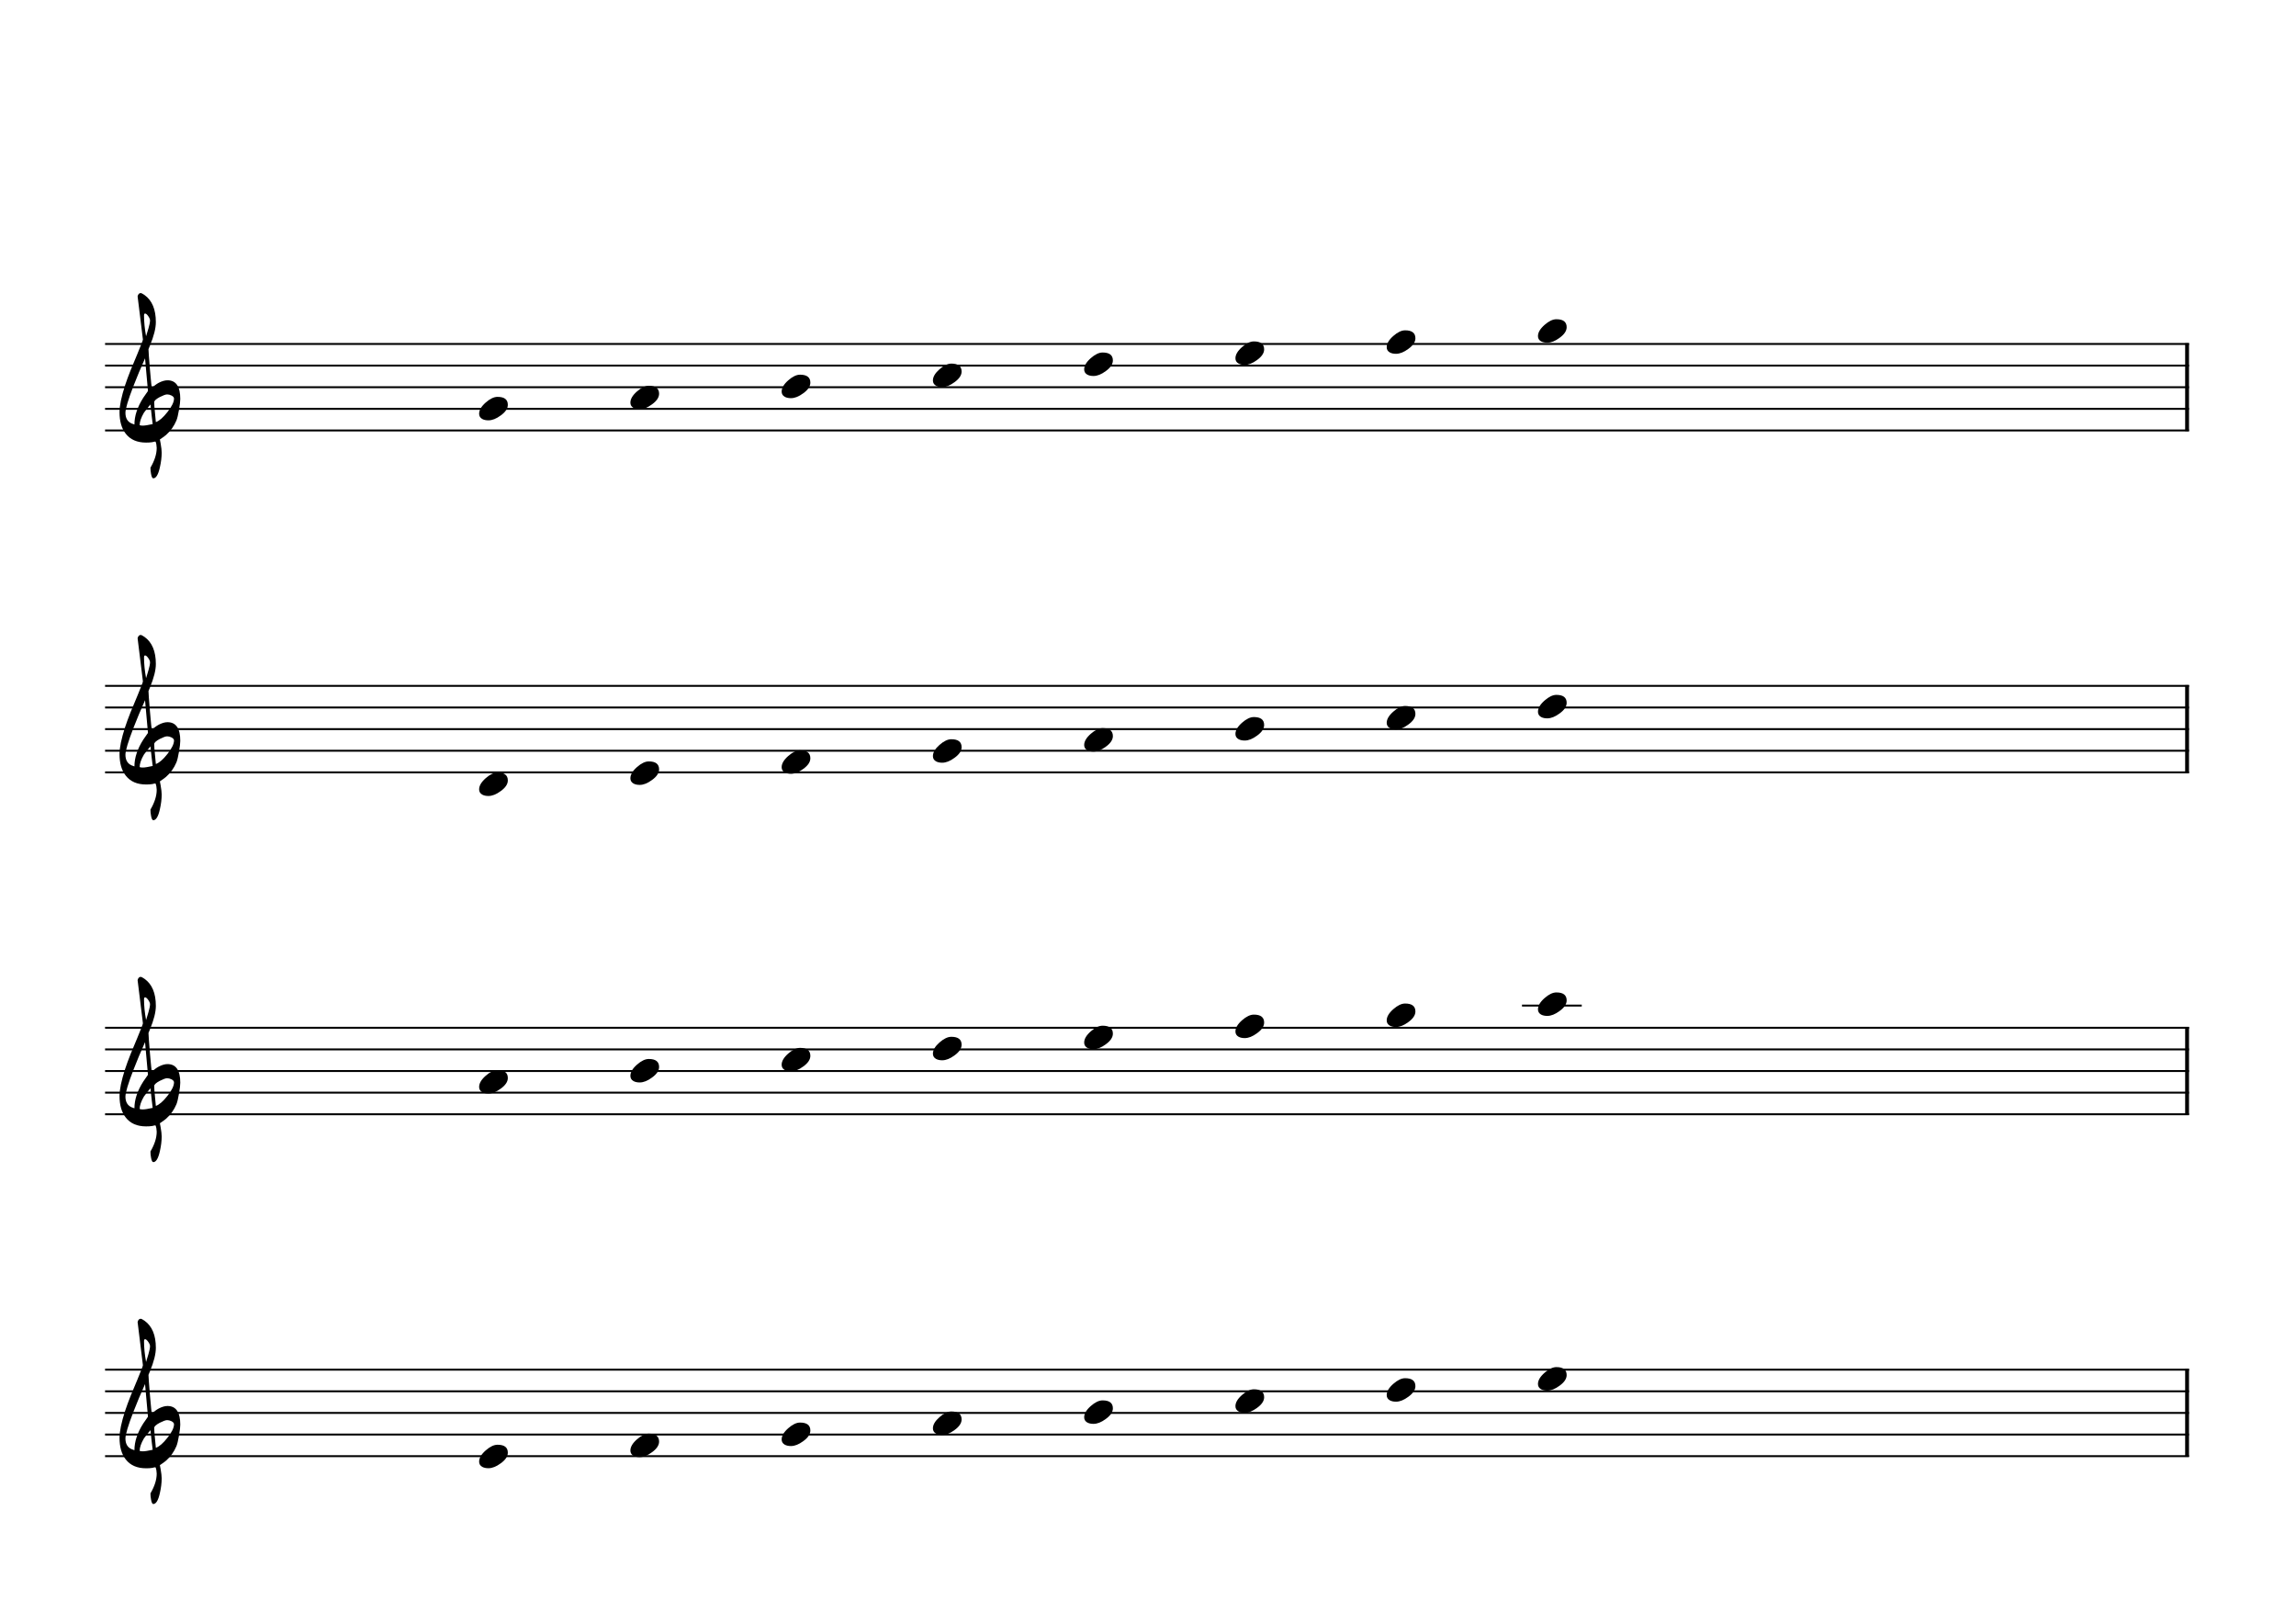<?xml version="1.0" encoding="UTF-8"?>
<svg width="1191px" height="842px" viewBox="0 0 1191 842" version="1.1" xmlns="http://www.w3.org/2000/svg" xmlns:xlink="http://www.w3.org/1999/xlink">
    <title>A3</title>
    <defs>
        <g id="scale">
            <path d="M301.38,89.625 C300.091,89.625 299.024,89.403 298.135,88.914 C297.069,88.292 296.536,87.403 296.536,86.203 C296.536,84.337 297.647,82.426 299.958,80.381 C302.18,78.426 304.224,77.448 306.091,77.448 C309.647,77.448 311.424,78.825 311.424,81.581 C311.424,83.448 310.224,85.314 307.735,87.092 C305.469,88.781 303.335,89.625 301.38,89.625 Z" id="head[1]-I" fill="#000000" fill-rule="nonzero"></path>
            <path d="M379.844,83.873 C378.555,83.873 377.489,83.651 376.6,83.163 C375.533,82.54 375,81.652 375,80.451 C375,78.585 376.111,76.674 378.422,74.629 C380.644,72.674 382.689,71.696 384.555,71.696 C388.111,71.696 389.889,73.074 389.889,75.829 C389.889,77.696 388.689,79.562 386.2,81.34 C383.933,83.029 381.8,83.873 379.844,83.873 Z" id="head[1]-II" fill="#000000" fill-rule="nonzero"></path>
            <path d="M458.309,78.121 C457.02,78.121 455.953,77.9 455.064,77.411 C453.997,76.788 453.464,75.9 453.464,74.7 C453.464,72.833 454.575,70.922 456.886,68.878 C459.108,66.922 461.153,65.945 463.019,65.945 C466.575,65.945 468.353,67.322 468.353,70.077 C468.353,71.944 467.153,73.81 464.664,75.589 C462.397,77.278 460.264,78.121 458.309,78.121 Z" id="head[1]-III" fill="#000000" fill-rule="nonzero"></path>
            <path d="M536.773,72.37 C535.484,72.37 534.417,72.148 533.528,71.659 C532.462,71.036 531.929,70.148 531.929,68.948 C531.929,67.081 533.039,65.17 535.351,63.126 C537.573,61.17 539.617,60.193 541.484,60.193 C545.039,60.193 546.817,61.57 546.817,64.325 C546.817,66.193 545.617,68.059 543.128,69.837 C540.862,71.526 538.728,72.37 536.773,72.37 Z" id="head[1]-IV" fill="#000000" fill-rule="nonzero"></path>
            <path d="M615.237,66.618 C613.948,66.618 612.882,66.396 611.993,65.907 C610.926,65.284 610.393,64.396 610.393,63.196 C610.393,61.329 611.504,59.418 613.815,57.374 C616.037,55.419 618.082,54.441 619.948,54.441 C623.504,54.441 625.281,55.818 625.281,58.573 C625.281,60.441 624.081,62.307 621.593,64.085 C619.326,65.774 617.193,66.618 615.237,66.618 Z" id="head[1]-V" fill="#000000" fill-rule="nonzero"></path>
            <path d="M693.701,60.866 C692.412,60.866 691.346,60.644 690.457,60.155 C689.39,59.533 688.857,58.644 688.857,57.444 C688.857,55.577 689.968,53.667 692.279,51.622 C694.501,49.667 696.546,48.689 698.412,48.689 C701.968,48.689 703.746,50.066 703.746,52.821 C703.746,54.689 702.546,56.555 700.057,58.333 C697.79,60.022 695.657,60.866 693.701,60.866 Z" id="head[1]-VI" fill="#000000" fill-rule="nonzero"></path>
            <path d="M772.166,55.114 C770.877,55.114 769.81,54.892 768.921,54.403 C767.855,53.781 767.321,52.892 767.321,51.692 C767.321,49.825 768.432,47.915 770.744,45.87 C772.966,43.915 775.01,42.937 776.877,42.937 C780.432,42.937 782.21,44.314 782.21,47.07 C782.21,48.937 781.01,50.803 778.521,52.581 C776.255,54.27 774.121,55.114 772.166,55.114 Z" id="head[1]-copy-5" fill="#000000" fill-rule="nonzero"></path>
            <path d="M850.63,49.362 C849.341,49.362 848.274,49.14 847.385,48.652 C846.319,48.029 845.786,47.14 845.786,45.94 C845.786,44.074 846.897,42.163 849.208,40.118 C851.43,38.163 853.474,37.185 855.341,37.185 C858.897,37.185 860.674,38.563 860.674,41.318 C860.674,43.185 859.474,45.051 856.985,46.829 C854.719,48.518 852.585,49.362 850.63,49.362 Z" id="head[1]-copy-6" fill="#000000" fill-rule="nonzero"></path>
        </g>
    </defs>

    <g id="A3" stroke="none" stroke-width="1" fill="none" fill-rule="evenodd">
        <g id="A3-4-stave" transform="translate(55, 151)">
            <g id="Scale" transform="translate(0, 0.892)">
                <line x1="0" y1="26.51" x2="1080" y2="26.51" id="Line" stroke="#000000" fill="#000000" fill-rule="nonzero" stroke-linecap="square"></line>
                <line x1="0" y1="37.73" x2="1080" y2="37.73" id="Line" stroke="#000000" fill="#000000" fill-rule="nonzero" stroke-linecap="square"></line>
                <line x1="0" y1="48.945" x2="1080" y2="48.945" id="Line" stroke="#000000" fill="#000000" fill-rule="nonzero" stroke-linecap="square"></line>
                <line x1="0" y1="60.159" x2="1080" y2="60.159" id="Line" stroke="#000000" fill="#000000" fill-rule="nonzero" stroke-linecap="square"></line>
                <line x1="0" y1="71.374" x2="1080" y2="71.374" id="Line" stroke="#000000" fill="#000000" fill-rule="nonzero" stroke-linecap="square"></line>
                <path d="M38.511,54.996 C38.511,56.285 38.288,58.196 37.844,60.685 C37.399,63.307 36.955,65.129 36.511,66.196 C35.266,69.129 33.488,71.663 31.133,73.707 C30.555,74.24 29.533,74.951 28.155,75.885 C28.066,75.974 27.977,76.018 27.933,76.063 C27.933,76.063 28.066,76.729 28.333,78.152 C28.689,80.196 28.866,81.751 28.866,82.907 C28.866,85.263 28.555,87.796 27.933,90.507 C27.089,94.329 25.933,96.196 24.511,96.196 C24.022,96.196 23.622,95.44 23.355,93.885 C23.133,92.818 23.044,91.751 23.044,90.685 C25.178,87.04 26.288,83.618 26.288,80.418 C26.288,79.974 26.2,79.351 26.111,78.64 C25.933,77.662 25.755,77.129 25.533,77.129 C25.355,77.129 25.089,77.174 24.733,77.262 C24.422,77.351 24.155,77.44 24.066,77.44 C23.044,77.618 21.933,77.662 20.777,77.662 C16.155,77.662 12.644,76.152 10.244,73.085 C8.067,70.329 7,66.596 7,61.841 C7,58.507 7.978,53.841 9.933,47.796 C10.689,45.485 11.667,42.908 12.778,40.063 C13.933,37.352 15.044,34.596 16.2,31.841 C18.2,27.041 19.177,24.463 19.133,24.197 L16.378,1.797 C16.644,0.686 17.222,0.108 17.978,0.108 C18.333,0.108 19,0.464 19.978,1.13 C23.888,3.93 25.844,8.597 25.844,15.174 C25.844,18.374 24.822,22.419 22.777,27.352 C22.288,28.597 22.022,29.219 22.022,29.219 C22.022,30.241 22.288,33.752 22.777,39.707 C23.311,45.796 23.622,49.041 23.8,49.396 C24.822,48.285 26.022,47.352 27.444,46.596 C29.044,45.796 30.511,45.352 31.888,45.352 C36.289,45.352 38.511,48.596 38.511,54.996 Z M21.755,50.907 L20.244,33.974 C18.022,38.908 16.022,43.663 14.244,48.285 C11.444,55.485 10.067,60.152 10.067,62.196 C10.067,64.951 11.133,66.818 13.267,67.752 C13.311,67.796 13.8,67.974 14.733,68.285 C14.733,63.841 16.244,59.218 19.311,54.418 C19.889,53.663 20.689,52.507 21.755,50.907 Z M24.2,68.063 C23.889,65.841 23.533,62.418 23.044,57.885 C22.244,58.774 21.133,60.196 19.666,62.152 C18.155,64.729 17.444,66.907 17.444,68.64 C17.889,68.818 18.467,68.863 19.133,68.863 C20.111,68.863 21.8,68.596 24.2,68.063 Z M22.822,14.286 C22.822,13.708 22.511,12.952 21.889,12.064 C21.266,11.175 20.733,10.73 20.244,10.73 C19.889,10.73 19.711,11.086 19.711,11.752 C19.711,15.085 20.067,18.685 20.778,22.508 C21.177,21.13 21.622,19.752 22.022,18.374 C22.555,16.552 22.822,15.174 22.822,14.286 Z M35.266,54.819 C35.266,54.196 34.777,53.663 33.888,53.219 C33.133,52.863 32.422,52.685 31.711,52.685 C30.867,52.685 29.622,53.174 27.844,54.063 C25.933,55.085 25,55.974 25,56.685 C25,57.974 25.133,59.707 25.355,61.841 C25.622,64.551 25.755,66.285 25.844,67.04 C27.622,66.418 29.622,64.685 31.844,61.841 C34.111,58.996 35.266,56.641 35.266,54.819 Z" id="clef[treble]" fill="#000000" fill-rule="nonzero"></path>
                <use href="#scale" transform="translate(-103 -23.5)"></use>
                <line x1="1079.5" y1="26.108" x2="1079.5" y2="71.708" id="Line-2" stroke="#000000" stroke-width="2"></line>
            </g>
            <g id="Scale" transform="translate(0, 178.225)">
                <line x1="0" y1="26.51" x2="1080" y2="26.51" id="Line" stroke="#000000" fill="#000000" fill-rule="nonzero" stroke-linecap="square"></line>
                <line x1="0" y1="37.73" x2="1080" y2="37.73" id="Line" stroke="#000000" fill="#000000" fill-rule="nonzero" stroke-linecap="square"></line>
                <line x1="0" y1="48.945" x2="1080" y2="48.945" id="Line" stroke="#000000" fill="#000000" fill-rule="nonzero" stroke-linecap="square"></line>
                <line x1="0" y1="60.159" x2="1080" y2="60.159" id="Line" stroke="#000000" fill="#000000" fill-rule="nonzero" stroke-linecap="square"></line>
                <line x1="0" y1="71.374" x2="1080" y2="71.374" id="Line" stroke="#000000" fill="#000000" fill-rule="nonzero" stroke-linecap="square"></line>
                <path d="M38.511,54.996 C38.511,56.285 38.288,58.196 37.844,60.685 C37.399,63.307 36.955,65.129 36.511,66.196 C35.266,69.129 33.488,71.663 31.133,73.707 C30.555,74.24 29.533,74.951 28.155,75.885 C28.066,75.974 27.977,76.018 27.933,76.063 C27.933,76.063 28.066,76.729 28.333,78.152 C28.689,80.196 28.866,81.751 28.866,82.907 C28.866,85.263 28.555,87.796 27.933,90.507 C27.089,94.329 25.933,96.196 24.511,96.196 C24.022,96.196 23.622,95.44 23.355,93.885 C23.133,92.818 23.044,91.751 23.044,90.685 C25.178,87.04 26.288,83.618 26.288,80.418 C26.288,79.974 26.2,79.351 26.111,78.64 C25.933,77.662 25.755,77.129 25.533,77.129 C25.355,77.129 25.089,77.174 24.733,77.262 C24.422,77.351 24.155,77.44 24.066,77.44 C23.044,77.618 21.933,77.662 20.777,77.662 C16.155,77.662 12.644,76.152 10.244,73.085 C8.067,70.329 7,66.596 7,61.841 C7,58.507 7.978,53.841 9.933,47.796 C10.689,45.485 11.667,42.908 12.778,40.063 C13.933,37.352 15.044,34.596 16.2,31.841 C18.2,27.041 19.177,24.463 19.133,24.197 L16.378,1.797 C16.644,0.686 17.222,0.108 17.978,0.108 C18.333,0.108 19,0.464 19.978,1.13 C23.888,3.93 25.844,8.597 25.844,15.174 C25.844,18.374 24.822,22.419 22.777,27.352 C22.288,28.597 22.022,29.219 22.022,29.219 C22.022,30.241 22.288,33.752 22.777,39.707 C23.311,45.796 23.622,49.041 23.8,49.396 C24.822,48.285 26.022,47.352 27.444,46.596 C29.044,45.796 30.511,45.352 31.888,45.352 C36.289,45.352 38.511,48.596 38.511,54.996 Z M21.755,50.907 L20.244,33.974 C18.022,38.908 16.022,43.663 14.244,48.285 C11.444,55.485 10.067,60.152 10.067,62.196 C10.067,64.951 11.133,66.818 13.267,67.752 C13.311,67.796 13.8,67.974 14.733,68.285 C14.733,63.841 16.244,59.218 19.311,54.418 C19.889,53.663 20.689,52.507 21.755,50.907 Z M24.2,68.063 C23.889,65.841 23.533,62.418 23.044,57.885 C22.244,58.774 21.133,60.196 19.666,62.152 C18.155,64.729 17.444,66.907 17.444,68.64 C17.889,68.818 18.467,68.863 19.133,68.863 C20.111,68.863 21.8,68.596 24.2,68.063 Z M22.822,14.286 C22.822,13.708 22.511,12.952 21.889,12.064 C21.266,11.175 20.733,10.73 20.244,10.73 C19.889,10.73 19.711,11.086 19.711,11.752 C19.711,15.085 20.067,18.685 20.778,22.508 C21.177,21.13 21.622,19.752 22.022,18.374 C22.555,16.552 22.822,15.174 22.822,14.286 Z M35.266,54.819 C35.266,54.196 34.777,53.663 33.888,53.219 C33.133,52.863 32.422,52.685 31.711,52.685 C30.867,52.685 29.622,53.174 27.844,54.063 C25.933,55.085 25,55.974 25,56.685 C25,57.974 25.133,59.707 25.355,61.841 C25.622,64.551 25.755,66.285 25.844,67.04 C27.622,66.418 29.622,64.685 31.844,61.841 C34.111,58.996 35.266,56.641 35.266,54.819 Z" id="clef[treble]" fill="#000000" fill-rule="nonzero"></path>
                <use href="#scale" transform="translate(-103 -6)"></use>
                <line x1="1079.5" y1="26.108" x2="1079.5" y2="71.708" id="Line-2" stroke="#000000" stroke-width="2"></line>
            </g>
            <g id="Scale" transform="translate(0, 355.559)">
                <line x1="0" y1="26.51" x2="1080" y2="26.51" id="Line" stroke="#000000" fill="#000000" fill-rule="nonzero" stroke-linecap="square"></line>
                <line x1="0" y1="37.73" x2="1080" y2="37.73" id="Line" stroke="#000000" fill="#000000" fill-rule="nonzero" stroke-linecap="square"></line>
                <line x1="0" y1="48.945" x2="1080" y2="48.945" id="Line" stroke="#000000" fill="#000000" fill-rule="nonzero" stroke-linecap="square"></line>
                <line x1="0" y1="60.159" x2="1080" y2="60.159" id="Line" stroke="#000000" fill="#000000" fill-rule="nonzero" stroke-linecap="square"></line>
                <line x1="0" y1="71.374" x2="1080" y2="71.374" id="Line" stroke="#000000" fill="#000000" fill-rule="nonzero" stroke-linecap="square"></line>
                <path d="M38.511,54.996 C38.511,56.285 38.288,58.196 37.844,60.685 C37.399,63.307 36.955,65.129 36.511,66.196 C35.266,69.129 33.488,71.663 31.133,73.707 C30.555,74.24 29.533,74.951 28.155,75.885 C28.066,75.974 27.977,76.018 27.933,76.063 C27.933,76.063 28.066,76.729 28.333,78.152 C28.689,80.196 28.866,81.751 28.866,82.907 C28.866,85.263 28.555,87.796 27.933,90.507 C27.089,94.329 25.933,96.196 24.511,96.196 C24.022,96.196 23.622,95.44 23.355,93.885 C23.133,92.818 23.044,91.751 23.044,90.685 C25.178,87.04 26.288,83.618 26.288,80.418 C26.288,79.974 26.2,79.351 26.111,78.64 C25.933,77.662 25.755,77.129 25.533,77.129 C25.355,77.129 25.089,77.174 24.733,77.262 C24.422,77.351 24.155,77.44 24.066,77.44 C23.044,77.618 21.933,77.662 20.777,77.662 C16.155,77.662 12.644,76.152 10.244,73.085 C8.067,70.329 7,66.596 7,61.841 C7,58.507 7.978,53.841 9.933,47.796 C10.689,45.485 11.667,42.908 12.778,40.063 C13.933,37.352 15.044,34.596 16.2,31.841 C18.2,27.041 19.177,24.463 19.133,24.197 L16.378,1.797 C16.644,0.686 17.222,0.108 17.978,0.108 C18.333,0.108 19,0.464 19.978,1.13 C23.888,3.93 25.844,8.597 25.844,15.174 C25.844,18.374 24.822,22.419 22.777,27.352 C22.288,28.597 22.022,29.219 22.022,29.219 C22.022,30.241 22.288,33.752 22.777,39.707 C23.311,45.796 23.622,49.041 23.8,49.396 C24.822,48.285 26.022,47.352 27.444,46.596 C29.044,45.796 30.511,45.352 31.888,45.352 C36.289,45.352 38.511,48.596 38.511,54.996 Z M21.755,50.907 L20.244,33.974 C18.022,38.908 16.022,43.663 14.244,48.285 C11.444,55.485 10.067,60.152 10.067,62.196 C10.067,64.951 11.133,66.818 13.267,67.752 C13.311,67.796 13.8,67.974 14.733,68.285 C14.733,63.841 16.244,59.218 19.311,54.418 C19.889,53.663 20.689,52.507 21.755,50.907 Z M24.2,68.063 C23.889,65.841 23.533,62.418 23.044,57.885 C22.244,58.774 21.133,60.196 19.666,62.152 C18.155,64.729 17.444,66.907 17.444,68.64 C17.889,68.818 18.467,68.863 19.133,68.863 C20.111,68.863 21.8,68.596 24.2,68.063 Z M22.822,14.286 C22.822,13.708 22.511,12.952 21.889,12.064 C21.266,11.175 20.733,10.73 20.244,10.73 C19.889,10.73 19.711,11.086 19.711,11.752 C19.711,15.085 20.067,18.685 20.778,22.508 C21.177,21.13 21.622,19.752 22.022,18.374 C22.555,16.552 22.822,15.174 22.822,14.286 Z M35.266,54.819 C35.266,54.196 34.777,53.663 33.888,53.219 C33.133,52.863 32.422,52.685 31.711,52.685 C30.867,52.685 29.622,53.174 27.844,54.063 C25.933,55.085 25,55.974 25,56.685 C25,57.974 25.133,59.707 25.355,61.841 C25.622,64.551 25.755,66.285 25.844,67.04 C27.622,66.418 29.622,64.685 31.844,61.841 C34.111,58.996 35.266,56.641 35.266,54.819 Z" id="clef[treble]" fill="#000000" fill-rule="nonzero"></path>
                <line x1="735" y1="15" x2="765" y2="15" id="Line-Copy-3" stroke="#000000" fill="#000000" fill-rule="nonzero" stroke-linecap="square"></line>
                <use href="#scale" transform="translate(-103 -29)"></use>
                <line x1="1079.5" y1="26.108" x2="1079.5" y2="71.708" id="Line-2" stroke="#000000" stroke-width="2"></line>
            </g>
            <g id="c-major" transform="translate(0, 532.892)">
                <line x1="0" y1="26.51" x2="1080" y2="26.51" id="Line" stroke="#000000" fill="#000000" fill-rule="nonzero" stroke-linecap="square"></line>
                <line x1="0" y1="37.73" x2="1080" y2="37.73" id="Line" stroke="#000000" fill="#000000" fill-rule="nonzero" stroke-linecap="square"></line>
                <line x1="0" y1="48.945" x2="1080" y2="48.945" id="Line" stroke="#000000" fill="#000000" fill-rule="nonzero" stroke-linecap="square"></line>
                <line x1="0" y1="60.159" x2="1080" y2="60.159" id="Line" stroke="#000000" fill="#000000" fill-rule="nonzero" stroke-linecap="square"></line>
                <line x1="0" y1="71.374" x2="1080" y2="71.374" id="Line" stroke="#000000" fill="#000000" fill-rule="nonzero" stroke-linecap="square"></line>
                <path d="M38.511,54.996 C38.511,56.285 38.288,58.196 37.844,60.685 C37.399,63.307 36.955,65.129 36.511,66.196 C35.266,69.129 33.488,71.663 31.133,73.707 C30.555,74.24 29.533,74.951 28.155,75.885 C28.066,75.974 27.977,76.018 27.933,76.063 C27.933,76.063 28.066,76.729 28.333,78.152 C28.689,80.196 28.866,81.751 28.866,82.907 C28.866,85.263 28.555,87.796 27.933,90.507 C27.089,94.329 25.933,96.196 24.511,96.196 C24.022,96.196 23.622,95.44 23.355,93.885 C23.133,92.818 23.044,91.751 23.044,90.685 C25.178,87.04 26.288,83.618 26.288,80.418 C26.288,79.974 26.2,79.351 26.111,78.64 C25.933,77.662 25.755,77.129 25.533,77.129 C25.355,77.129 25.089,77.174 24.733,77.262 C24.422,77.351 24.155,77.44 24.066,77.44 C23.044,77.618 21.933,77.662 20.777,77.662 C16.155,77.662 12.644,76.152 10.244,73.085 C8.067,70.329 7,66.596 7,61.841 C7,58.507 7.978,53.841 9.933,47.796 C10.689,45.485 11.667,42.908 12.778,40.063 C13.933,37.352 15.044,34.596 16.2,31.841 C18.2,27.041 19.177,24.463 19.133,24.197 L16.378,1.797 C16.644,0.686 17.222,0.108 17.978,0.108 C18.333,0.108 19,0.464 19.978,1.13 C23.888,3.93 25.844,8.597 25.844,15.174 C25.844,18.374 24.822,22.419 22.777,27.352 C22.288,28.597 22.022,29.219 22.022,29.219 C22.022,30.241 22.288,33.752 22.777,39.707 C23.311,45.796 23.622,49.041 23.8,49.396 C24.822,48.285 26.022,47.352 27.444,46.596 C29.044,45.796 30.511,45.352 31.888,45.352 C36.289,45.352 38.511,48.596 38.511,54.996 Z M21.755,50.907 L20.244,33.974 C18.022,38.908 16.022,43.663 14.244,48.285 C11.444,55.485 10.067,60.152 10.067,62.196 C10.067,64.951 11.133,66.818 13.267,67.752 C13.311,67.796 13.8,67.974 14.733,68.285 C14.733,63.841 16.244,59.218 19.311,54.418 C19.889,53.663 20.689,52.507 21.755,50.907 Z M24.2,68.063 C23.889,65.841 23.533,62.418 23.044,57.885 C22.244,58.774 21.133,60.196 19.666,62.152 C18.155,64.729 17.444,66.907 17.444,68.64 C17.889,68.818 18.467,68.863 19.133,68.863 C20.111,68.863 21.8,68.596 24.2,68.063 Z M22.822,14.286 C22.822,13.708 22.511,12.952 21.889,12.064 C21.266,11.175 20.733,10.73 20.244,10.73 C19.889,10.73 19.711,11.086 19.711,11.752 C19.711,15.085 20.067,18.685 20.778,22.508 C21.177,21.13 21.622,19.752 22.022,18.374 C22.555,16.552 22.822,15.174 22.822,14.286 Z M35.266,54.819 C35.266,54.196 34.777,53.663 33.888,53.219 C33.133,52.863 32.422,52.685 31.711,52.685 C30.867,52.685 29.622,53.174 27.844,54.063 C25.933,55.085 25,55.974 25,56.685 C25,57.974 25.133,59.707 25.355,61.841 C25.622,64.551 25.755,66.285 25.844,67.04 C27.622,66.418 29.622,64.685 31.844,61.841 C34.111,58.996 35.266,56.641 35.266,54.819 Z" id="clef[treble]" fill="#000000" fill-rule="nonzero"></path>
                <use href="#scale" transform="translate(-103 -12)"></use>
                <line x1="1079.5" y1="26.108" x2="1079.5" y2="71.708" id="Line-2" stroke="#000000" stroke-width="2"></line>
            </g>
        </g>
    </g>
</svg>
